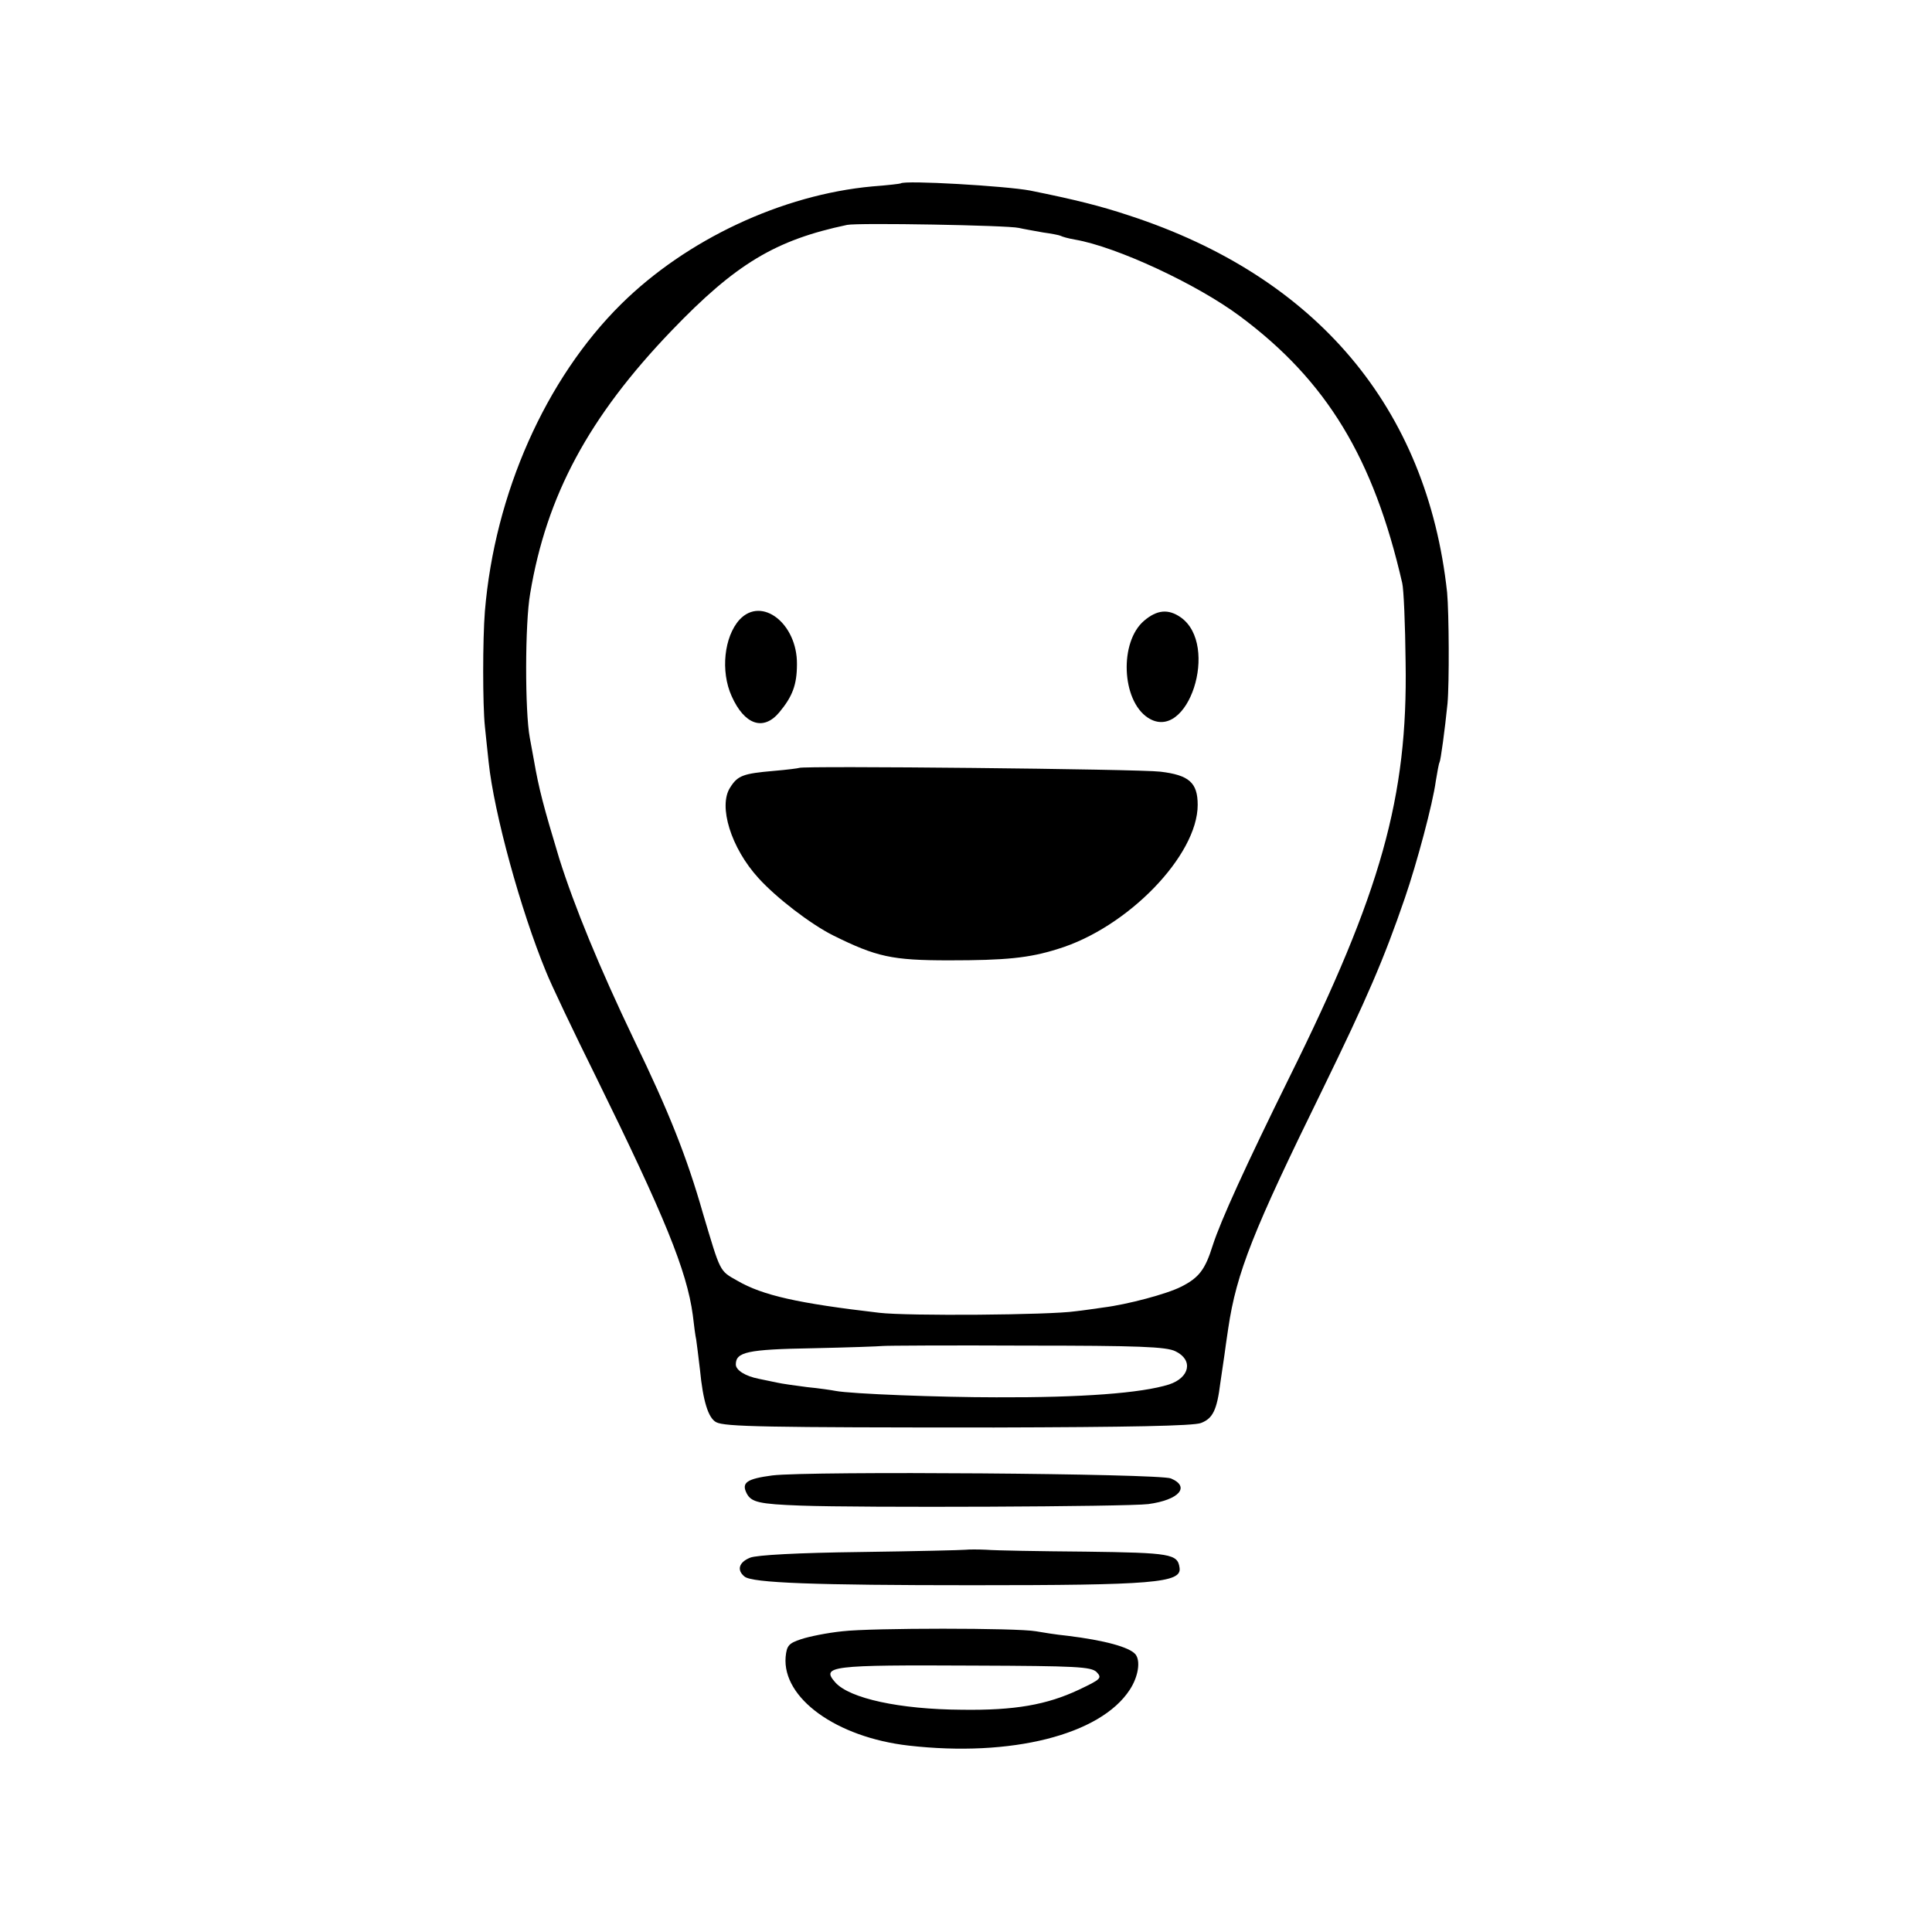 <?xml version="1.0" standalone="no"?>
<!DOCTYPE svg PUBLIC "-//W3C//DTD SVG 20010904//EN"
 "http://www.w3.org/TR/2001/REC-SVG-20010904/DTD/svg10.dtd">
<svg version="1.0" xmlns="http://www.w3.org/2000/svg"
 width="512pt" height="512pt" viewBox="0 0 512 512"
 preserveAspectRatio="xMidYMid meet">
<g transform="translate(0,512) scale(0.1,-0.1)"
fill="#000000" stroke="none">
<path d="M2387 4634 c-1 -1 -35 -5 -75 -8 -240 -22 -493 -141 -666 -312 -200
-198 -335 -502 -361 -814 -6 -76 -6 -247 0 -305 2 -22 7 -65 10 -95 14 -134
85 -393 152 -555 13 -33 73 -159 133 -280 181 -368 240 -512 256 -630 3 -27 7
-57 9 -65 1 -8 6 -44 10 -80 8 -83 22 -128 43 -139 23 -12 128 -14 737 -14
353 1 529 4 548 12 31 12 42 34 51 106 4 28 9 61 11 75 2 14 6 45 10 70 22
148 66 258 249 631 119 244 163 346 219 509 32 93 74 250 82 310 4 24 8 47 10
50 3 5 14 86 21 155 5 55 4 240 -1 295 -53 489 -346 837 -843 999 -75 25 -143
42 -262 66 -63 12 -333 28 -343 19z m313 -118 c13 -3 42 -8 64 -12 22 -3 43
-7 47 -9 3 -2 20 -7 38 -10 110 -19 323 -118 437 -203 230 -171 354 -376 430
-707 4 -16 8 -111 9 -210 6 -357 -65 -610 -308 -1100 -116 -235 -182 -380
-203 -445 -20 -64 -36 -86 -84 -110 -37 -19 -142 -47 -206 -55 -21 -3 -55 -8
-74 -10 -67 -10 -445 -13 -520 -4 -215 25 -309 46 -376 85 -48 27 -44 21 -91
178 -43 151 -91 271 -183 461 -91 190 -158 353 -198 480 -42 139 -54 185 -67
260 -3 17 -8 44 -11 60 -13 69 -13 303 1 382 43 259 155 468 375 697 170 177
275 240 465 280 29 6 426 -1 455 -8z m415 -2977 c48 -23 38 -70 -17 -88 -73
-23 -232 -35 -458 -34 -148 0 -385 9 -426 17 -10 2 -44 7 -75 10 -31 4 -67 9
-80 12 -13 3 -35 7 -48 10 -36 7 -61 23 -61 38 0 33 30 40 203 43 95 2 178 5
186 6 8 1 179 2 380 1 298 0 372 -3 396 -15z"/>
<path d="M1960 3478 c-41 -45 -51 -137 -21 -203 34 -76 84 -93 126 -43 35 42
47 73 47 128 1 107 -93 181 -152 118z"/>
<path d="M3032 3475 c-66 -56 -60 -211 10 -257 106 -69 191 193 87 266 -33 23
-63 20 -97 -9z"/>
<path d="M2118 3085 c-2 -1 -32 -5 -68 -8 -80 -7 -95 -12 -115 -44 -32 -49 2
-160 75 -240 47 -52 138 -122 198 -152 115 -57 156 -66 307 -66 150 0 212 6
288 30 185 56 371 248 371 382 0 59 -23 79 -99 88 -56 7 -950 16 -957 10z"/>
<path d="M2047 1210 c-68 -9 -83 -19 -68 -48 12 -23 33 -28 143 -32 160 -6
865 -3 921 4 82 11 112 46 60 68 -32 13 -956 20 -1056 8z"/>
<path d="M2559 1013 c-8 -1 -133 -4 -279 -6 -165 -2 -275 -8 -292 -15 -30 -12
-36 -33 -15 -50 20 -17 187 -23 604 -23 477 0 555 6 549 46 -5 37 -23 40 -249
43 -122 1 -240 3 -263 5 -22 1 -47 1 -55 0z"/>
<path d="M2233 797 c-40 -4 -89 -14 -110 -21 -33 -11 -38 -17 -41 -47 -9 -109
134 -213 326 -235 271 -31 508 28 586 148 23 35 29 77 15 94 -16 19 -82 37
-180 49 -30 3 -67 9 -84 12 -50 9 -435 9 -512 0z m673 -108 c15 -16 12 -19
-47 -47 -85 -40 -170 -55 -310 -53 -165 1 -297 30 -335 72 -39 44 -15 47 368
45 271 -1 309 -3 324 -17z"/>
</g>
</svg>
